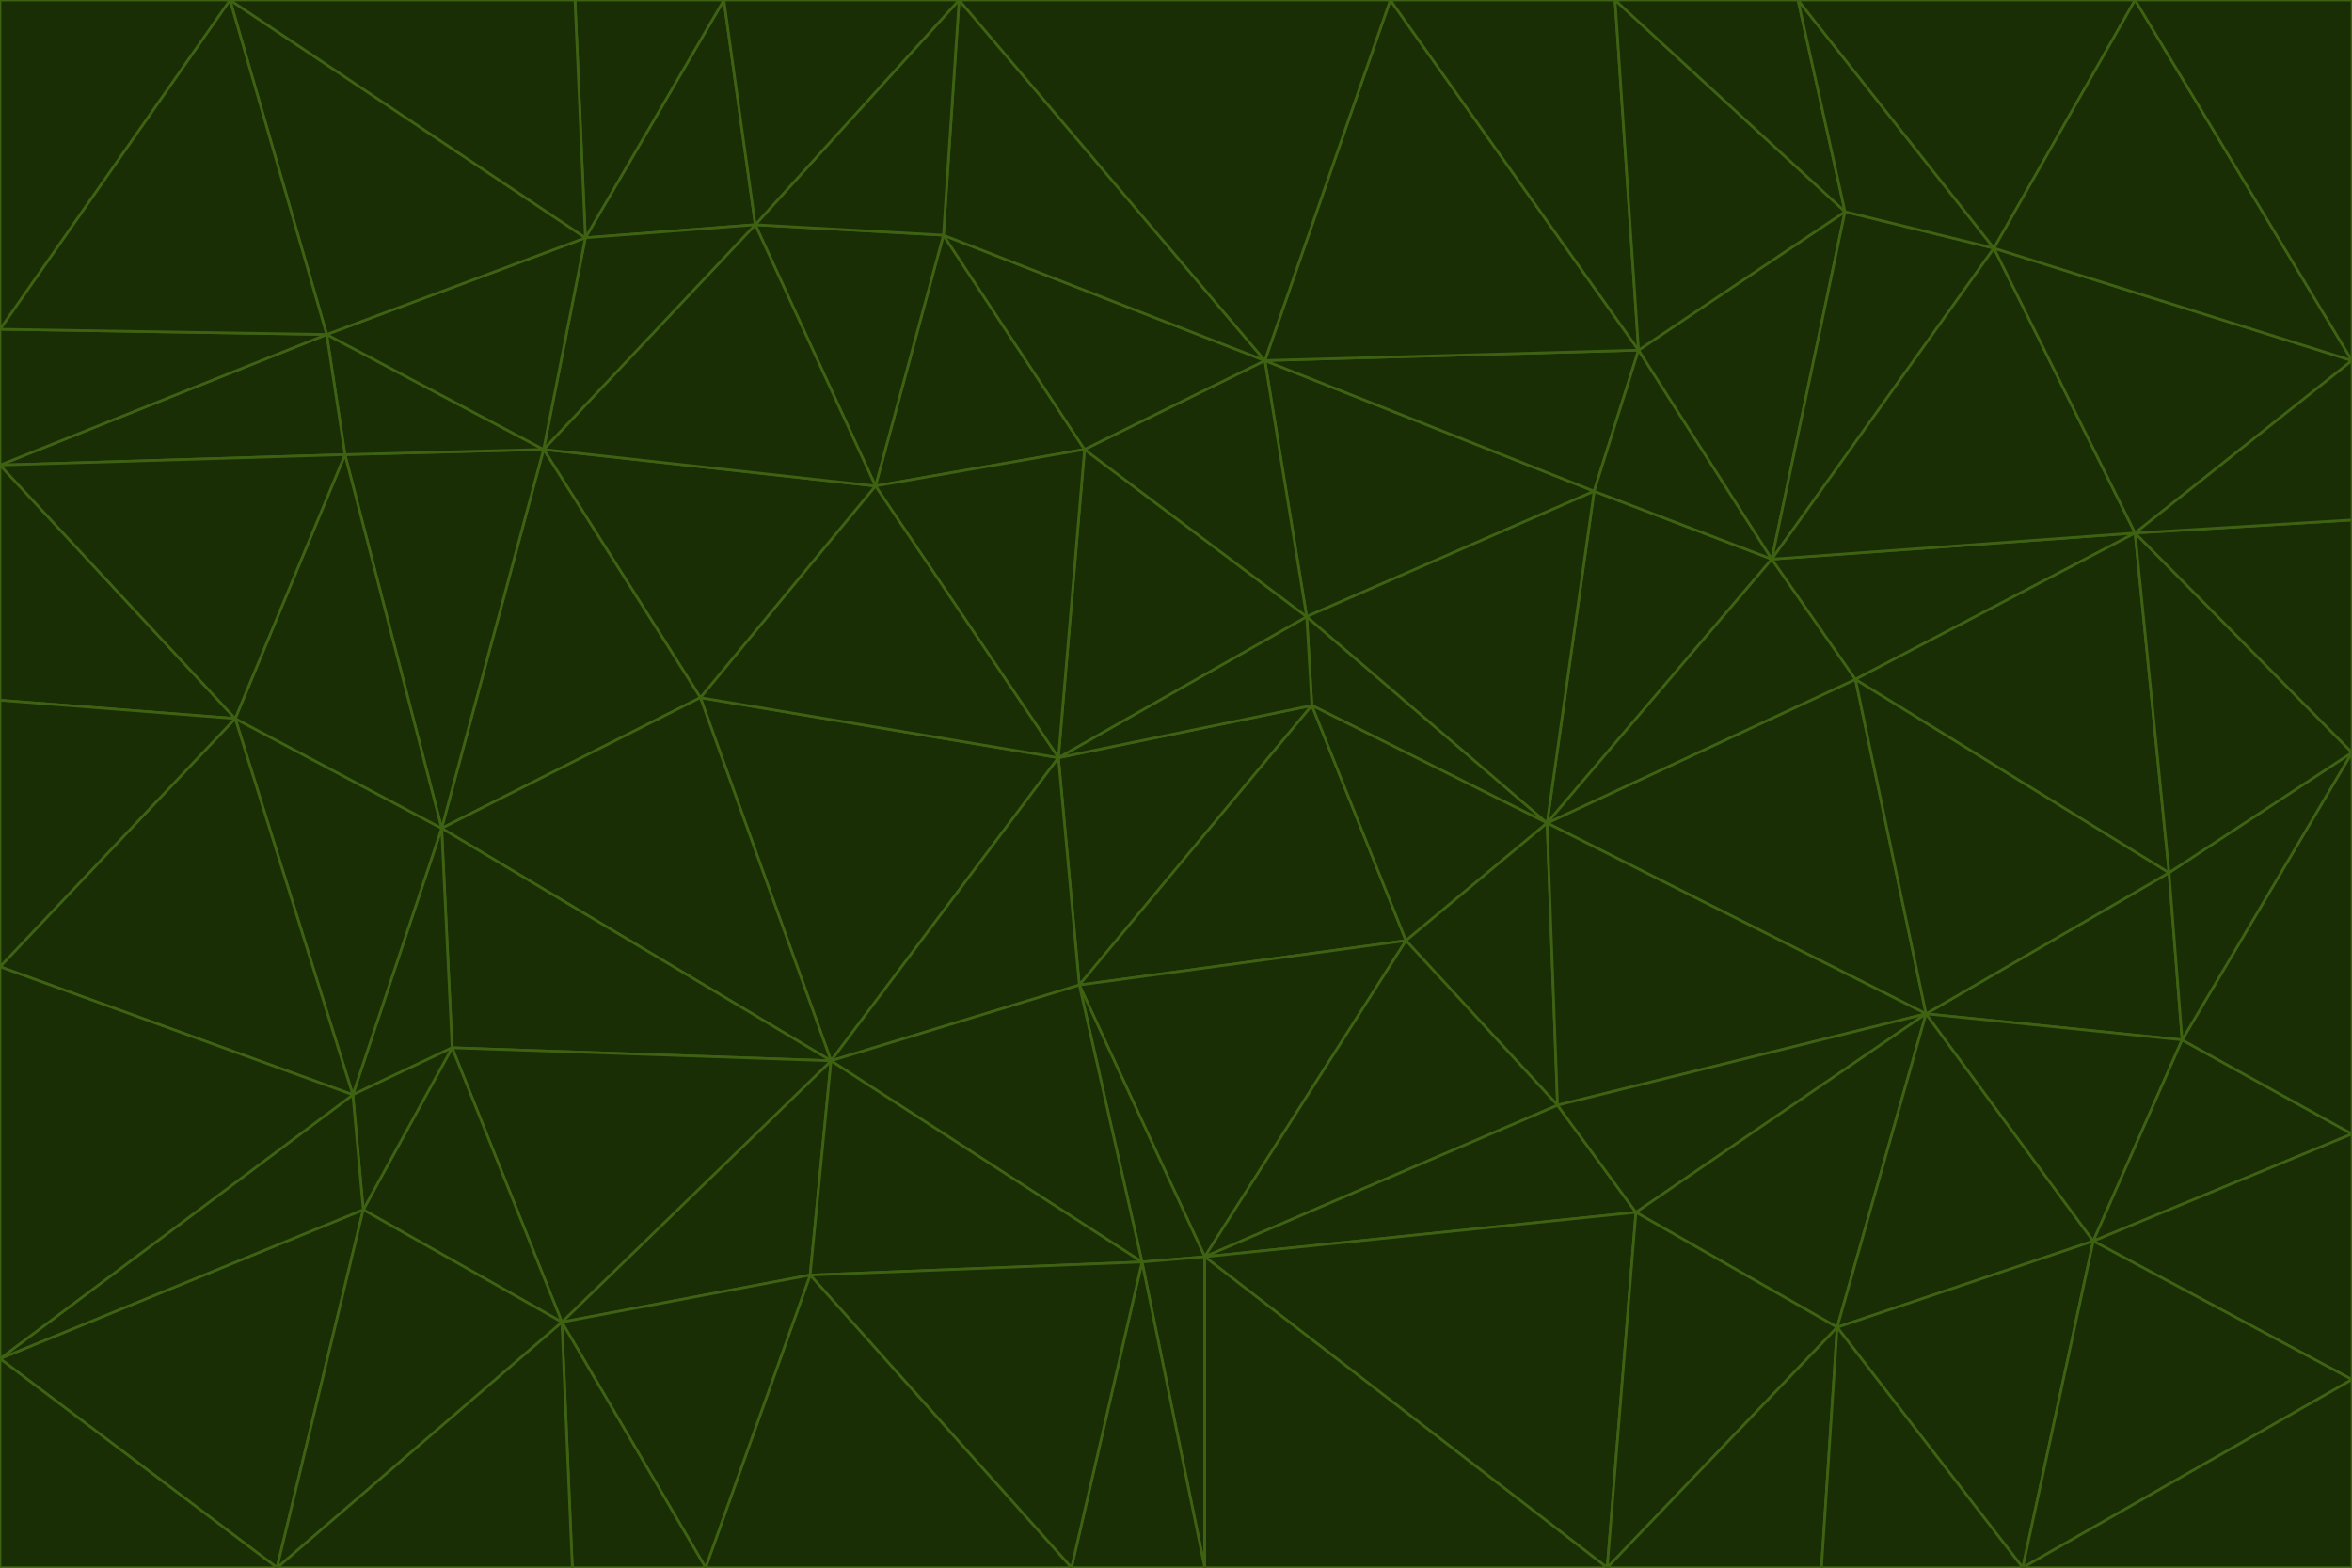 <svg id="visual" viewBox="0 0 900 600" width="900" height="600" xmlns="http://www.w3.org/2000/svg" xmlns:xlink="http://www.w3.org/1999/xlink" version="1.1"><g stroke-width="1" stroke-linejoin="bevel"><path d="M405 290L413 377L502 270Z" fill="#1a2e05" stroke="#3f6212"></path><path d="M413 377L538 360L502 270Z" fill="#1a2e05" stroke="#3f6212"></path><path d="M592 315L500 236L502 270Z" fill="#1a2e05" stroke="#3f6212"></path><path d="M502 270L500 236L405 290Z" fill="#1a2e05" stroke="#3f6212"></path><path d="M538 360L592 315L502 270Z" fill="#1a2e05" stroke="#3f6212"></path><path d="M413 377L461 481L538 360Z" fill="#1a2e05" stroke="#3f6212"></path><path d="M538 360L596 423L592 315Z" fill="#1a2e05" stroke="#3f6212"></path><path d="M413 377L437 483L461 481Z" fill="#1a2e05" stroke="#3f6212"></path><path d="M461 481L596 423L538 360Z" fill="#1a2e05" stroke="#3f6212"></path><path d="M500 236L415 172L405 290Z" fill="#1a2e05" stroke="#3f6212"></path><path d="M268 267L318 406L405 290Z" fill="#1a2e05" stroke="#3f6212"></path><path d="M405 290L318 406L413 377Z" fill="#1a2e05" stroke="#3f6212"></path><path d="M413 377L318 406L437 483Z" fill="#1a2e05" stroke="#3f6212"></path><path d="M610 188L484 138L500 236Z" fill="#1a2e05" stroke="#3f6212"></path><path d="M500 236L484 138L415 172Z" fill="#1a2e05" stroke="#3f6212"></path><path d="M361 90L335 186L415 172Z" fill="#1a2e05" stroke="#3f6212"></path><path d="M415 172L335 186L405 290Z" fill="#1a2e05" stroke="#3f6212"></path><path d="M678 214L610 188L592 315Z" fill="#1a2e05" stroke="#3f6212"></path><path d="M592 315L610 188L500 236Z" fill="#1a2e05" stroke="#3f6212"></path><path d="M335 186L268 267L405 290Z" fill="#1a2e05" stroke="#3f6212"></path><path d="M461 481L626 464L596 423Z" fill="#1a2e05" stroke="#3f6212"></path><path d="M737 388L710 260L592 315Z" fill="#1a2e05" stroke="#3f6212"></path><path d="M215 506L310 488L318 406Z" fill="#1a2e05" stroke="#3f6212"></path><path d="M318 406L310 488L437 483Z" fill="#1a2e05" stroke="#3f6212"></path><path d="M710 260L678 214L592 315Z" fill="#1a2e05" stroke="#3f6212"></path><path d="M610 188L627 134L484 138Z" fill="#1a2e05" stroke="#3f6212"></path><path d="M678 214L627 134L610 188Z" fill="#1a2e05" stroke="#3f6212"></path><path d="M737 388L592 315L596 423Z" fill="#1a2e05" stroke="#3f6212"></path><path d="M678 214L706 81L627 134Z" fill="#1a2e05" stroke="#3f6212"></path><path d="M484 138L361 90L415 172Z" fill="#1a2e05" stroke="#3f6212"></path><path d="M335 186L208 172L268 267Z" fill="#1a2e05" stroke="#3f6212"></path><path d="M367 0L361 90L484 138Z" fill="#1a2e05" stroke="#3f6212"></path><path d="M437 483L461 600L461 481Z" fill="#1a2e05" stroke="#3f6212"></path><path d="M461 481L615 600L626 464Z" fill="#1a2e05" stroke="#3f6212"></path><path d="M410 600L461 600L437 483Z" fill="#1a2e05" stroke="#3f6212"></path><path d="M310 488L410 600L437 483Z" fill="#1a2e05" stroke="#3f6212"></path><path d="M626 464L737 388L596 423Z" fill="#1a2e05" stroke="#3f6212"></path><path d="M703 508L737 388L626 464Z" fill="#1a2e05" stroke="#3f6212"></path><path d="M208 172L169 317L268 267Z" fill="#1a2e05" stroke="#3f6212"></path><path d="M268 267L169 317L318 406Z" fill="#1a2e05" stroke="#3f6212"></path><path d="M361 90L289 86L335 186Z" fill="#1a2e05" stroke="#3f6212"></path><path d="M615 600L703 508L626 464Z" fill="#1a2e05" stroke="#3f6212"></path><path d="M169 317L173 401L318 406Z" fill="#1a2e05" stroke="#3f6212"></path><path d="M310 488L270 600L410 600Z" fill="#1a2e05" stroke="#3f6212"></path><path d="M289 86L208 172L335 186Z" fill="#1a2e05" stroke="#3f6212"></path><path d="M173 401L215 506L318 406Z" fill="#1a2e05" stroke="#3f6212"></path><path d="M461 600L615 600L461 481Z" fill="#1a2e05" stroke="#3f6212"></path><path d="M215 506L270 600L310 488Z" fill="#1a2e05" stroke="#3f6212"></path><path d="M627 134L532 0L484 138Z" fill="#1a2e05" stroke="#3f6212"></path><path d="M361 90L367 0L289 86Z" fill="#1a2e05" stroke="#3f6212"></path><path d="M277 0L224 91L289 86Z" fill="#1a2e05" stroke="#3f6212"></path><path d="M289 86L224 91L208 172Z" fill="#1a2e05" stroke="#3f6212"></path><path d="M208 172L132 174L169 317Z" fill="#1a2e05" stroke="#3f6212"></path><path d="M173 401L139 463L215 506Z" fill="#1a2e05" stroke="#3f6212"></path><path d="M215 506L219 600L270 600Z" fill="#1a2e05" stroke="#3f6212"></path><path d="M169 317L135 419L173 401Z" fill="#1a2e05" stroke="#3f6212"></path><path d="M90 275L135 419L169 317Z" fill="#1a2e05" stroke="#3f6212"></path><path d="M532 0L367 0L484 138Z" fill="#1a2e05" stroke="#3f6212"></path><path d="M763 95L706 81L678 214Z" fill="#1a2e05" stroke="#3f6212"></path><path d="M627 134L618 0L532 0Z" fill="#1a2e05" stroke="#3f6212"></path><path d="M817 204L678 214L710 260Z" fill="#1a2e05" stroke="#3f6212"></path><path d="M135 419L139 463L173 401Z" fill="#1a2e05" stroke="#3f6212"></path><path d="M615 600L697 600L703 508Z" fill="#1a2e05" stroke="#3f6212"></path><path d="M835 398L830 334L737 388Z" fill="#1a2e05" stroke="#3f6212"></path><path d="M706 81L618 0L627 134Z" fill="#1a2e05" stroke="#3f6212"></path><path d="M106 600L219 600L215 506Z" fill="#1a2e05" stroke="#3f6212"></path><path d="M125 128L132 174L208 172Z" fill="#1a2e05" stroke="#3f6212"></path><path d="M801 475L737 388L703 508Z" fill="#1a2e05" stroke="#3f6212"></path><path d="M737 388L830 334L710 260Z" fill="#1a2e05" stroke="#3f6212"></path><path d="M774 600L801 475L703 508Z" fill="#1a2e05" stroke="#3f6212"></path><path d="M830 334L817 204L710 260Z" fill="#1a2e05" stroke="#3f6212"></path><path d="M132 174L90 275L169 317Z" fill="#1a2e05" stroke="#3f6212"></path><path d="M0 520L106 600L139 463Z" fill="#1a2e05" stroke="#3f6212"></path><path d="M367 0L277 0L289 86Z" fill="#1a2e05" stroke="#3f6212"></path><path d="M224 91L125 128L208 172Z" fill="#1a2e05" stroke="#3f6212"></path><path d="M801 475L835 398L737 388Z" fill="#1a2e05" stroke="#3f6212"></path><path d="M817 204L763 95L678 214Z" fill="#1a2e05" stroke="#3f6212"></path><path d="M706 81L688 0L618 0Z" fill="#1a2e05" stroke="#3f6212"></path><path d="M88 0L125 128L224 91Z" fill="#1a2e05" stroke="#3f6212"></path><path d="M0 178L0 268L90 275Z" fill="#1a2e05" stroke="#3f6212"></path><path d="M763 95L688 0L706 81Z" fill="#1a2e05" stroke="#3f6212"></path><path d="M277 0L220 0L224 91Z" fill="#1a2e05" stroke="#3f6212"></path><path d="M697 600L774 600L703 508Z" fill="#1a2e05" stroke="#3f6212"></path><path d="M801 475L900 434L835 398Z" fill="#1a2e05" stroke="#3f6212"></path><path d="M900 434L900 288L835 398Z" fill="#1a2e05" stroke="#3f6212"></path><path d="M835 398L900 288L830 334Z" fill="#1a2e05" stroke="#3f6212"></path><path d="M830 334L900 288L817 204Z" fill="#1a2e05" stroke="#3f6212"></path><path d="M817 204L900 138L763 95Z" fill="#1a2e05" stroke="#3f6212"></path><path d="M0 520L139 463L135 419Z" fill="#1a2e05" stroke="#3f6212"></path><path d="M139 463L106 600L215 506Z" fill="#1a2e05" stroke="#3f6212"></path><path d="M900 528L900 434L801 475Z" fill="#1a2e05" stroke="#3f6212"></path><path d="M900 288L900 199L817 204Z" fill="#1a2e05" stroke="#3f6212"></path><path d="M763 95L817 0L688 0Z" fill="#1a2e05" stroke="#3f6212"></path><path d="M90 275L0 370L135 419Z" fill="#1a2e05" stroke="#3f6212"></path><path d="M0 268L0 370L90 275Z" fill="#1a2e05" stroke="#3f6212"></path><path d="M0 178L132 174L125 128Z" fill="#1a2e05" stroke="#3f6212"></path><path d="M0 178L90 275L132 174Z" fill="#1a2e05" stroke="#3f6212"></path><path d="M900 199L900 138L817 204Z" fill="#1a2e05" stroke="#3f6212"></path><path d="M774 600L900 528L801 475Z" fill="#1a2e05" stroke="#3f6212"></path><path d="M900 138L817 0L763 95Z" fill="#1a2e05" stroke="#3f6212"></path><path d="M0 126L0 178L125 128Z" fill="#1a2e05" stroke="#3f6212"></path><path d="M220 0L88 0L224 91Z" fill="#1a2e05" stroke="#3f6212"></path><path d="M0 370L0 520L135 419Z" fill="#1a2e05" stroke="#3f6212"></path><path d="M88 0L0 126L125 128Z" fill="#1a2e05" stroke="#3f6212"></path><path d="M774 600L900 600L900 528Z" fill="#1a2e05" stroke="#3f6212"></path><path d="M0 520L0 600L106 600Z" fill="#1a2e05" stroke="#3f6212"></path><path d="M900 138L900 0L817 0Z" fill="#1a2e05" stroke="#3f6212"></path><path d="M88 0L0 0L0 126Z" fill="#1a2e05" stroke="#3f6212"></path></g></svg>